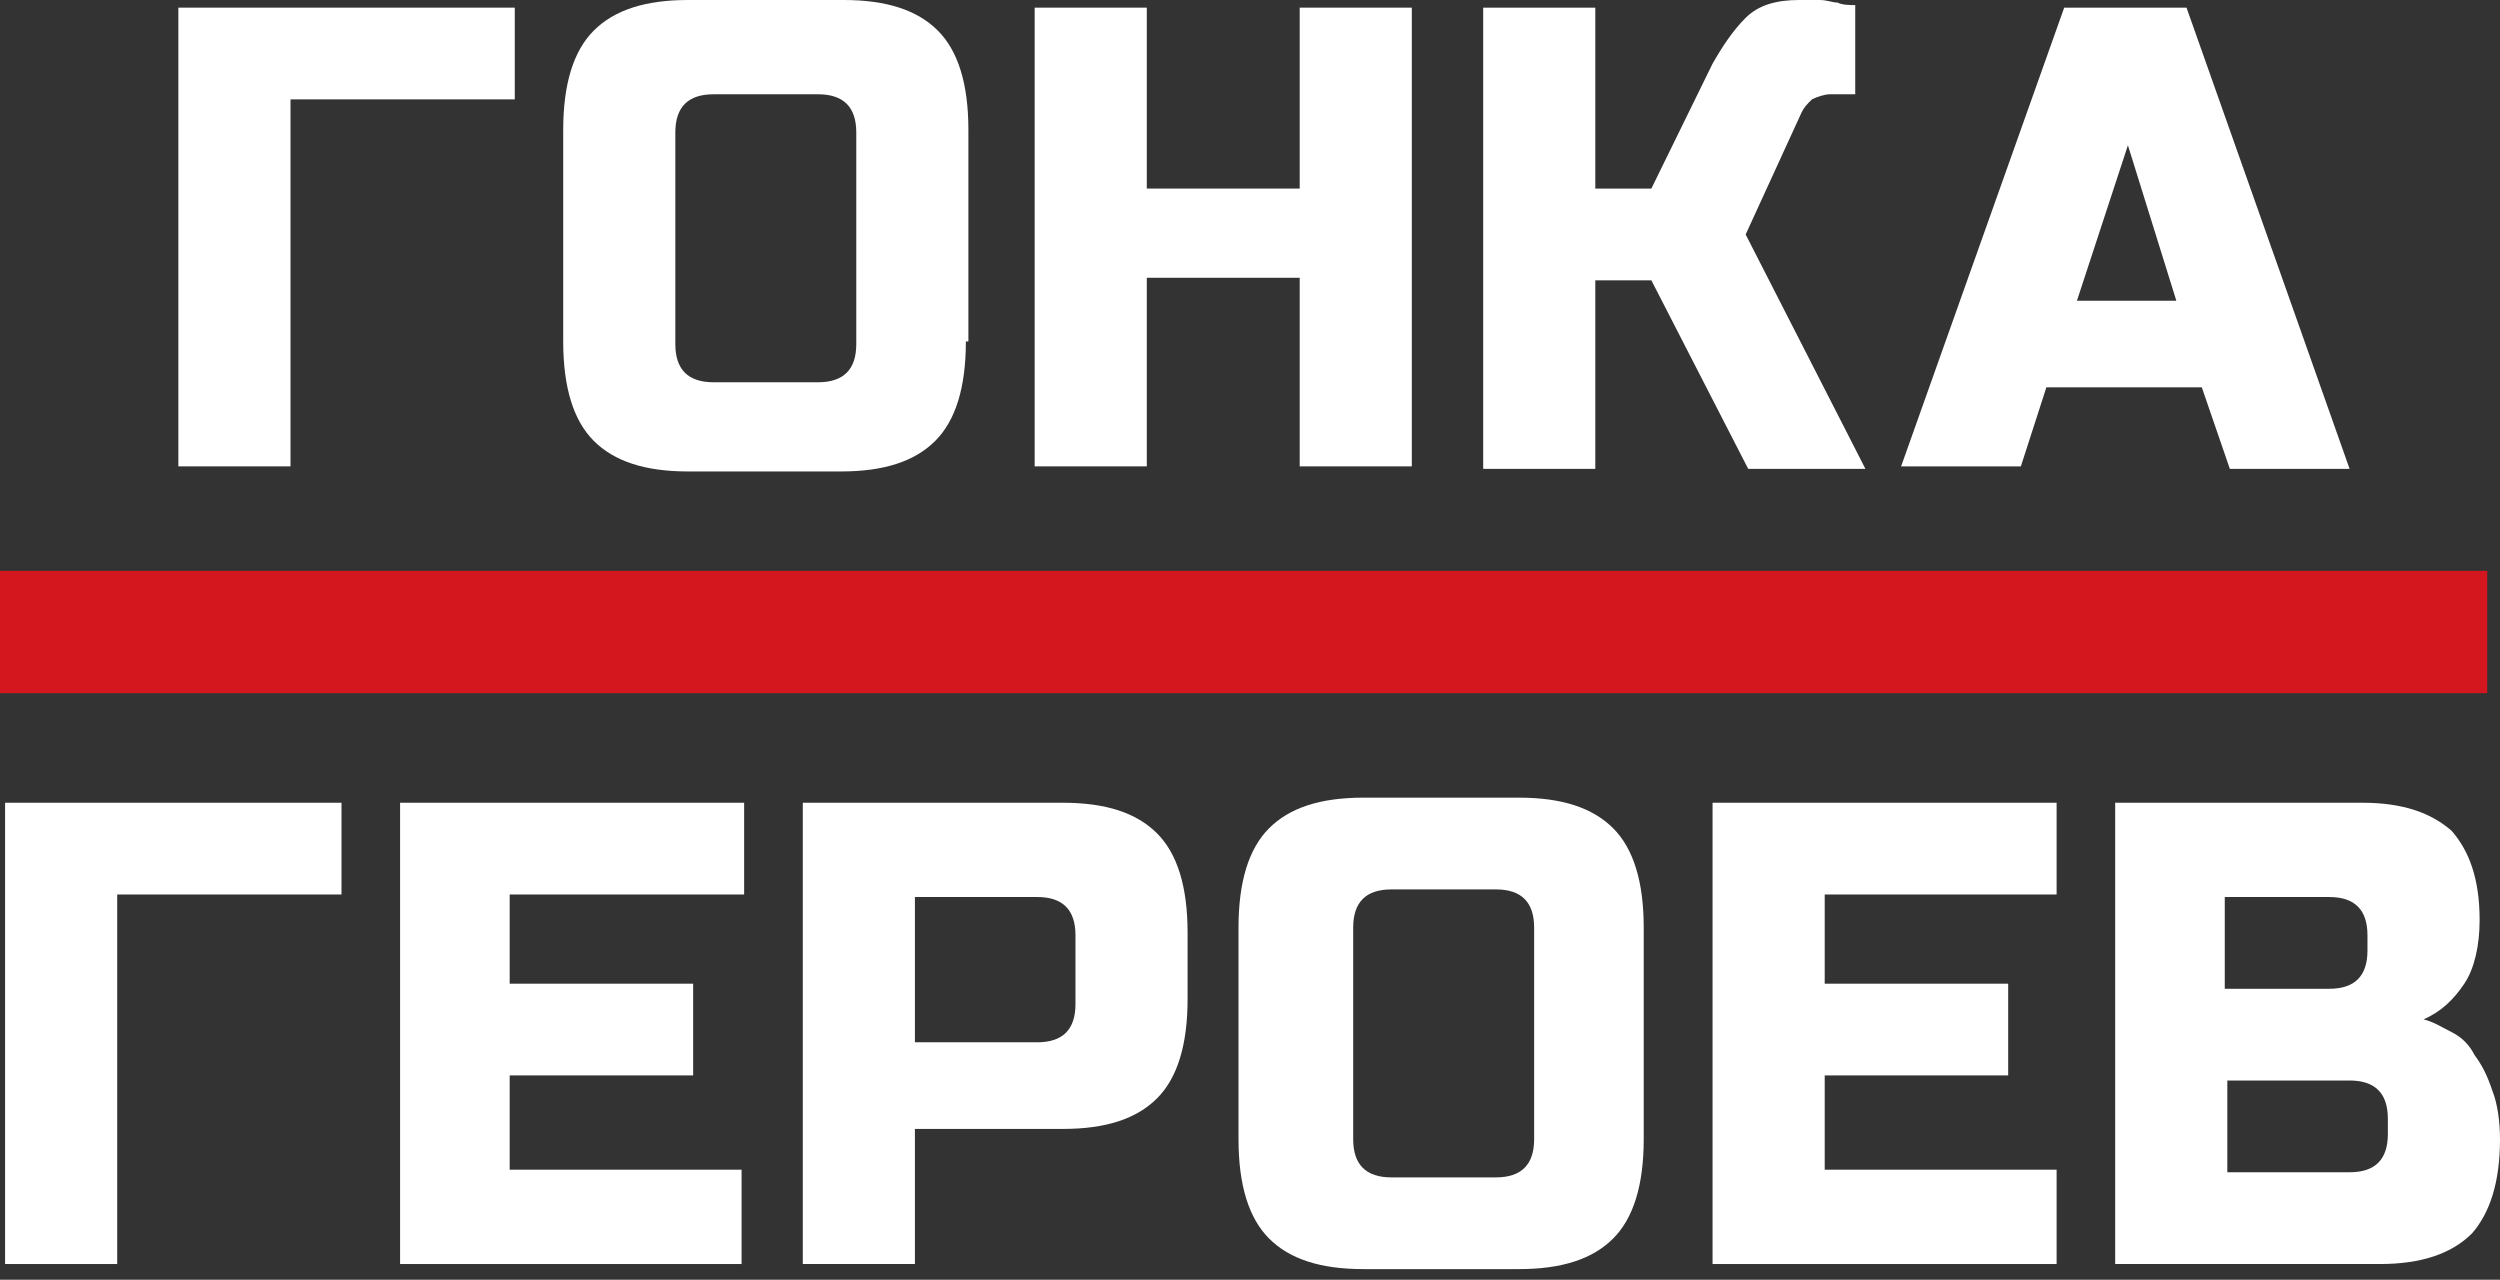 <svg width="84" height="43" viewBox="0 0 84 43" fill="none" xmlns="http://www.w3.org/2000/svg">
<rect x="0" y="0" width="84" height="43" fill="#333333" stroke="none"/>
<path d="M83.571 19.181H0V23.291H83.571V19.181Z" fill="#D4161E"/>
<path d="M9.675 15.67H5.993V0.257H17.296V3.339H9.761V15.67H9.675Z" fill="white"/>
<path d="M32.453 11.474C32.453 13.015 32.11 14.128 31.425 14.813C30.74 15.498 29.713 15.841 28.257 15.841H23.119C21.664 15.841 20.636 15.498 19.951 14.813C19.266 14.128 18.924 13.015 18.924 11.474V4.367C18.924 2.826 19.266 1.713 19.951 1.028C20.636 0.343 21.664 0 23.119 0H28.343C29.798 0 30.826 0.343 31.511 1.028C32.196 1.713 32.538 2.826 32.538 4.367V11.474H32.453ZM28.771 4.453C28.771 3.596 28.343 3.168 27.486 3.168H23.976C23.119 3.168 22.691 3.596 22.691 4.453V11.56C22.691 12.416 23.119 12.844 23.976 12.844H27.486C28.343 12.844 28.771 12.416 28.771 11.56V4.453Z" fill="white"/>
<path d="M47.437 15.67H43.67V9.333H38.532V15.67H34.765V0.257H38.532V6.336H43.67V0.257H47.437V15.67Z" fill="white"/>
<path d="M58.654 7.878L62.679 15.755H58.74L55.486 9.419H53.602V15.755H49.835V0.257H53.602V6.336H55.486L57.541 2.141C57.884 1.541 58.226 1.028 58.654 0.599C59.083 0.171 59.682 0 60.453 0C60.709 0 60.881 0 61.138 0C61.395 0 61.566 0.086 61.737 0.086C61.908 0.171 62.165 0.171 62.336 0.171V3.168H61.48C61.309 3.168 61.052 3.254 60.881 3.339C60.709 3.511 60.624 3.596 60.538 3.768L58.654 7.878Z" fill="white"/>
<path d="M67.901 15.67H63.877L69.357 0.257H73.467L78.947 15.755H74.923L73.981 13.015H68.758L67.901 15.67ZM69.785 10.104H73.125L71.498 4.881L69.785 10.104Z" fill="white"/>
<path d="M3.938 42.471H0.171V26.972H11.474V30.055H3.938V42.471Z" fill="white"/>
<path d="M24.917 42.471H13.443V26.972H25.003V30.055H17.125V33.052H23.29V36.134H17.125V39.302H24.917V42.471Z" fill="white"/>
<path d="M26.974 26.972H35.708C37.163 26.972 38.191 27.315 38.876 28C39.561 28.685 39.903 29.798 39.903 31.339V33.565C39.903 35.107 39.561 36.22 38.876 36.905C38.191 37.59 37.163 37.932 35.708 37.932H30.741V42.471H26.974V26.972ZM36.136 31.425C36.136 30.569 35.708 30.14 34.851 30.14H30.741V35.021H34.851C35.708 35.021 36.136 34.593 36.136 33.737V31.425Z" fill="white"/>
<path d="M55.229 38.275C55.229 39.816 54.886 40.93 54.201 41.615C53.516 42.3 52.489 42.642 51.033 42.642H45.81C44.354 42.642 43.327 42.3 42.642 41.615C41.957 40.93 41.614 39.816 41.614 38.275V31.168C41.614 29.627 41.957 28.514 42.642 27.829C43.327 27.144 44.354 26.801 45.81 26.801H51.033C52.489 26.801 53.516 27.144 54.201 27.829C54.886 28.514 55.229 29.627 55.229 31.168V38.275ZM51.547 31.168C51.547 30.312 51.119 29.884 50.263 29.884H46.752C45.896 29.884 45.467 30.312 45.467 31.168V38.275C45.467 39.132 45.896 39.56 46.752 39.56H50.263C51.119 39.56 51.547 39.132 51.547 38.275V31.168Z" fill="white"/>
<path d="M69.016 42.471H57.542V26.972H69.102V30.055H61.31V33.052H67.475V36.134H61.31V39.302H69.102V42.471H69.016Z" fill="white"/>
<path d="M71.07 26.972H79.376C80.746 26.972 81.688 27.315 82.373 27.914C82.972 28.599 83.315 29.541 83.315 30.911C83.315 31.767 83.144 32.538 82.801 33.052C82.459 33.565 82.031 33.993 81.431 34.25C81.774 34.336 82.031 34.507 82.373 34.678C82.716 34.85 82.972 35.107 83.144 35.449C83.4 35.792 83.572 36.134 83.743 36.648C83.914 37.076 84 37.675 84 38.275C84 39.73 83.657 40.758 83.058 41.443C82.373 42.128 81.346 42.471 79.975 42.471H71.07V26.972ZM79.547 31.425C79.547 30.569 79.119 30.14 78.263 30.14H74.752V33.223H78.263C79.119 33.223 79.547 32.795 79.547 31.939V31.425ZM80.232 37.59C80.232 36.734 79.804 36.305 78.948 36.305H74.838V39.388H78.948C79.804 39.388 80.232 38.96 80.232 38.104V37.59Z" fill="white"/>
</svg>
